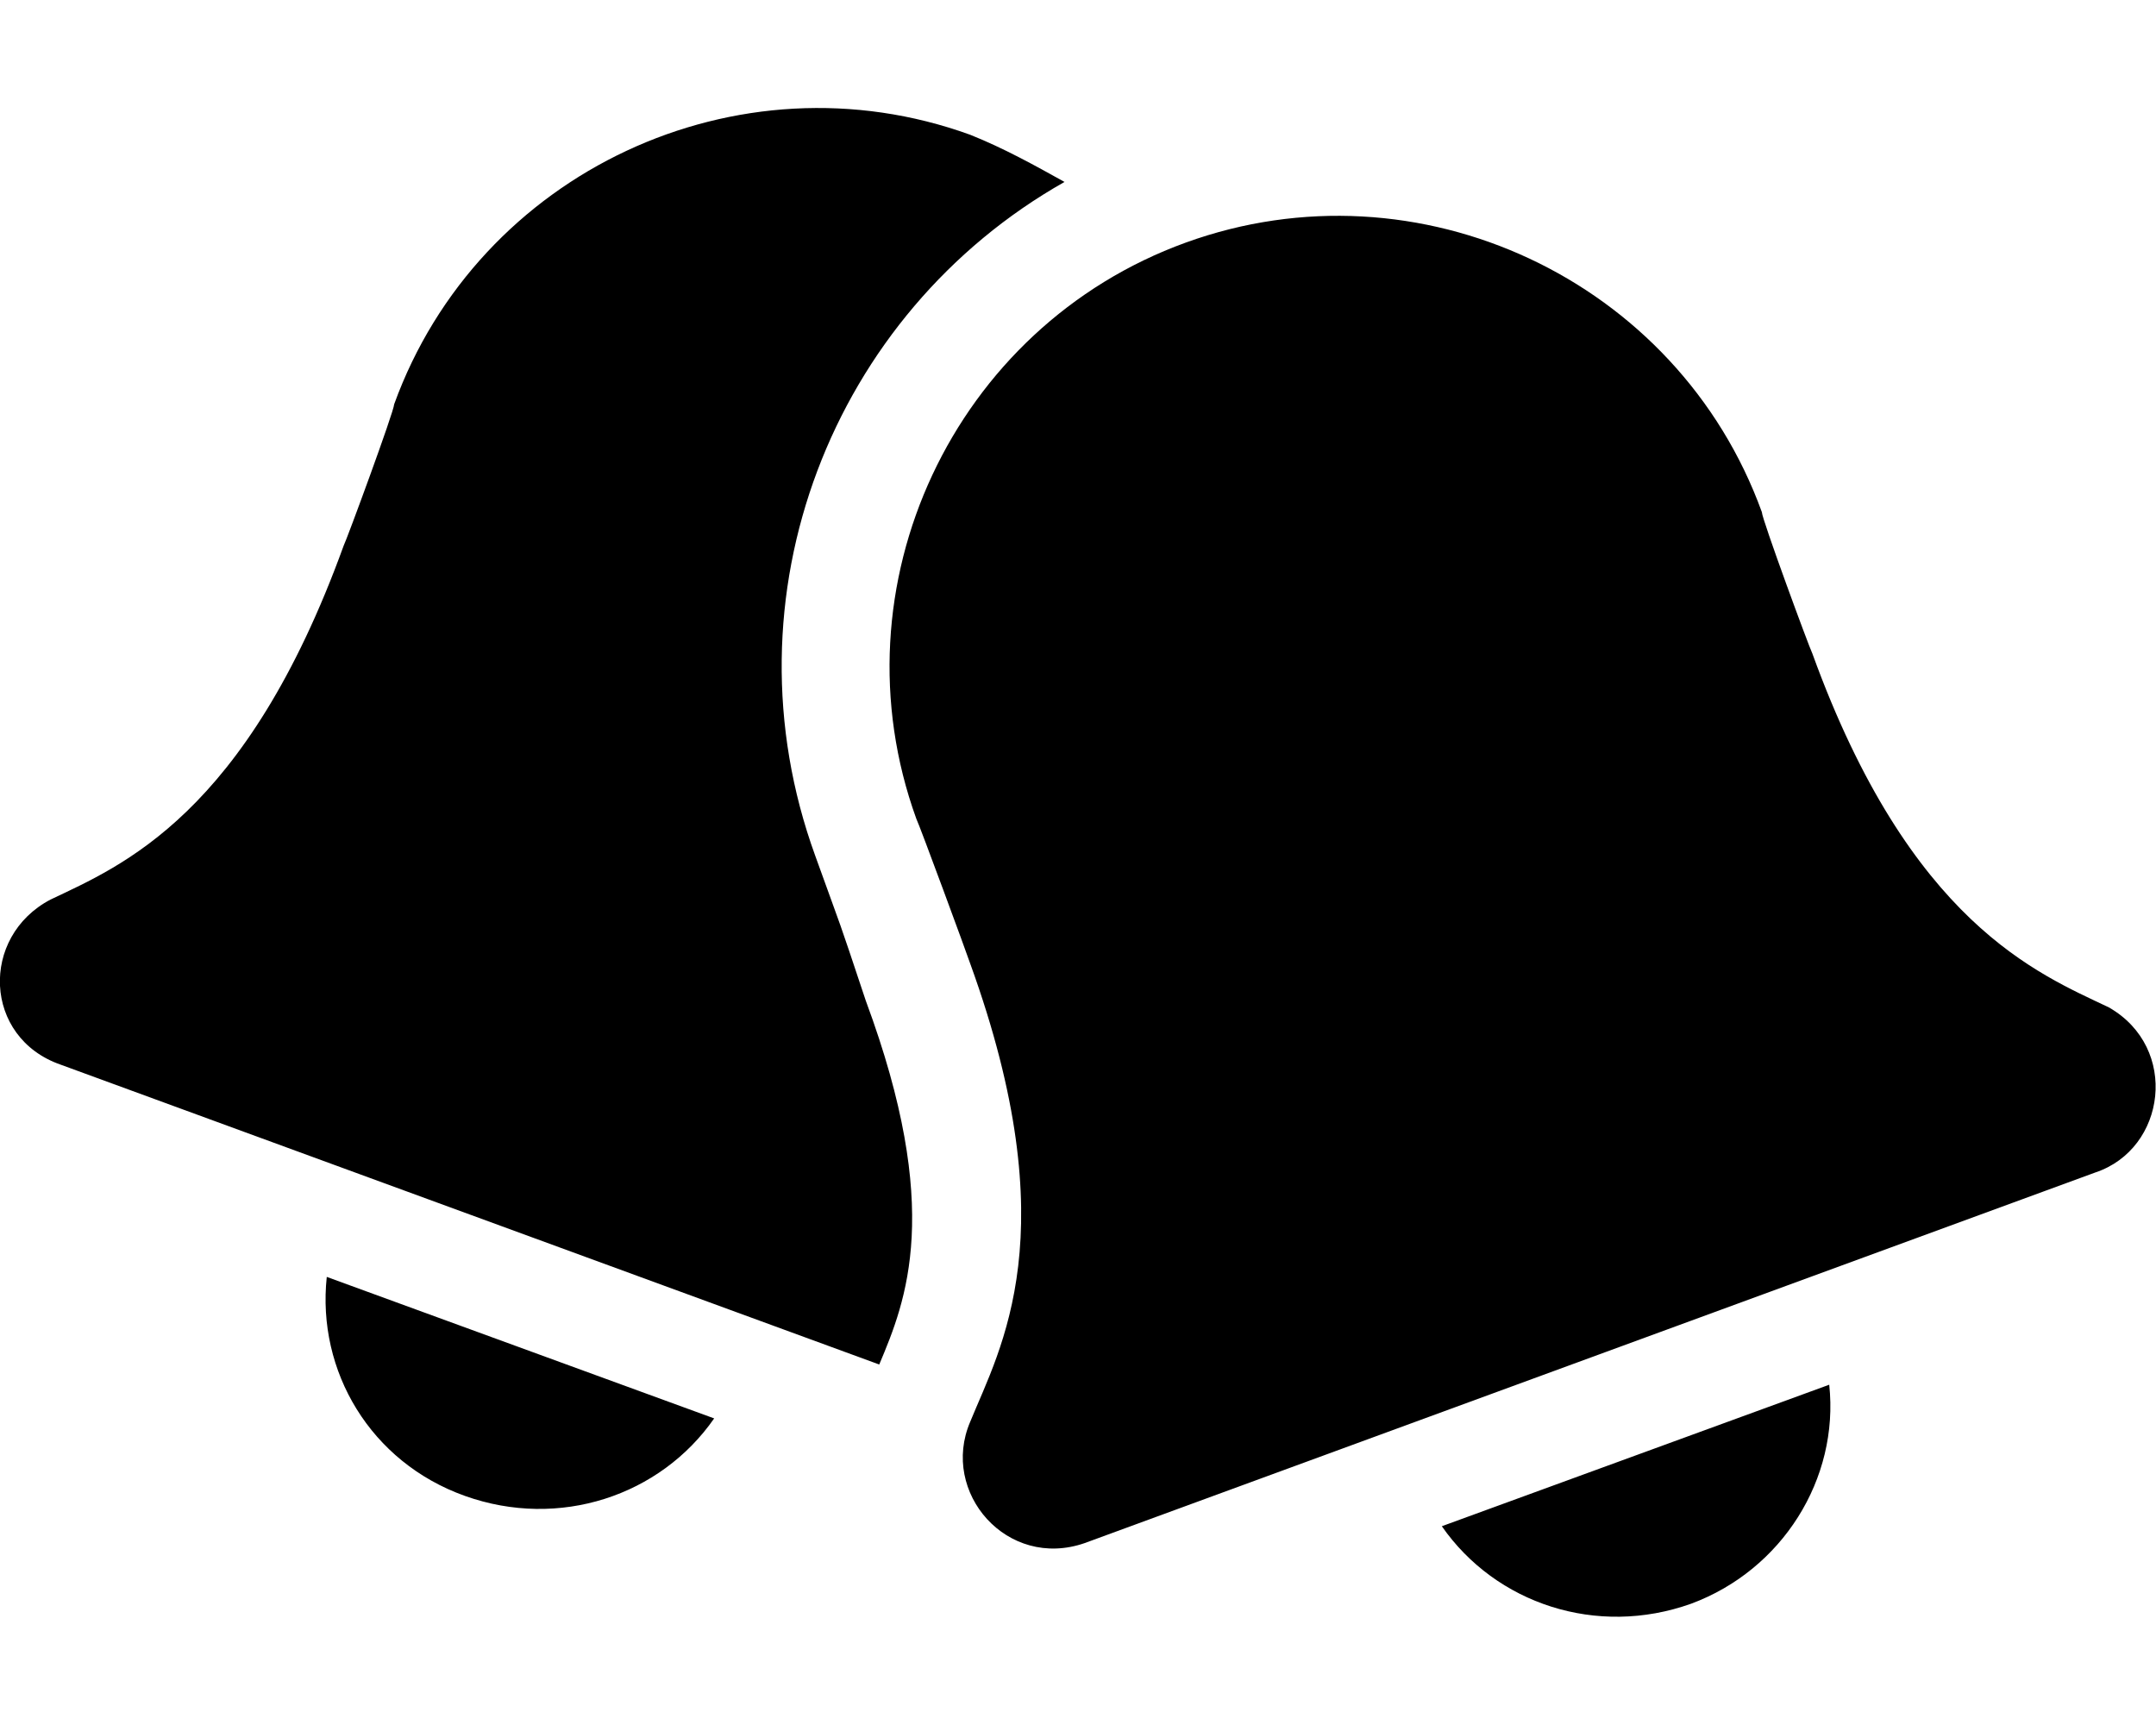 <svg xmlns="http://www.w3.org/2000/svg" viewBox="0 0 640 512"><!-- Font Awesome Pro 6.0.0-alpha1 by @fontawesome - https://fontawesome.com License - https://fontawesome.com/license (Commercial License) --><path d="M242 254C214 177 247 93 316 54C307 49 298 44 288 40C219 15 142 51 117 120C117 122 103 160 102 162C73 242 36 257 15 267C-6 278 -5 308 18 316L261 405C269 386 280 359 257 297C248 270 251 279 242 254ZM138 444C166 454 196 444 212 421L97 379C94 407 110 434 138 444ZM502 476C529 466 546 439 543 411L428 453C444 476 474 486 502 476ZM626 299C605 289 567 274 538 194C537 192 523 154 523 152C498 83 421 47 352 72C283 97 247 174 272 243C273 245 287 283 288 286C317 366 297 400 288 422C279 443 299 466 322 458L622 348C643 341 647 311 626 299Z"/></svg>